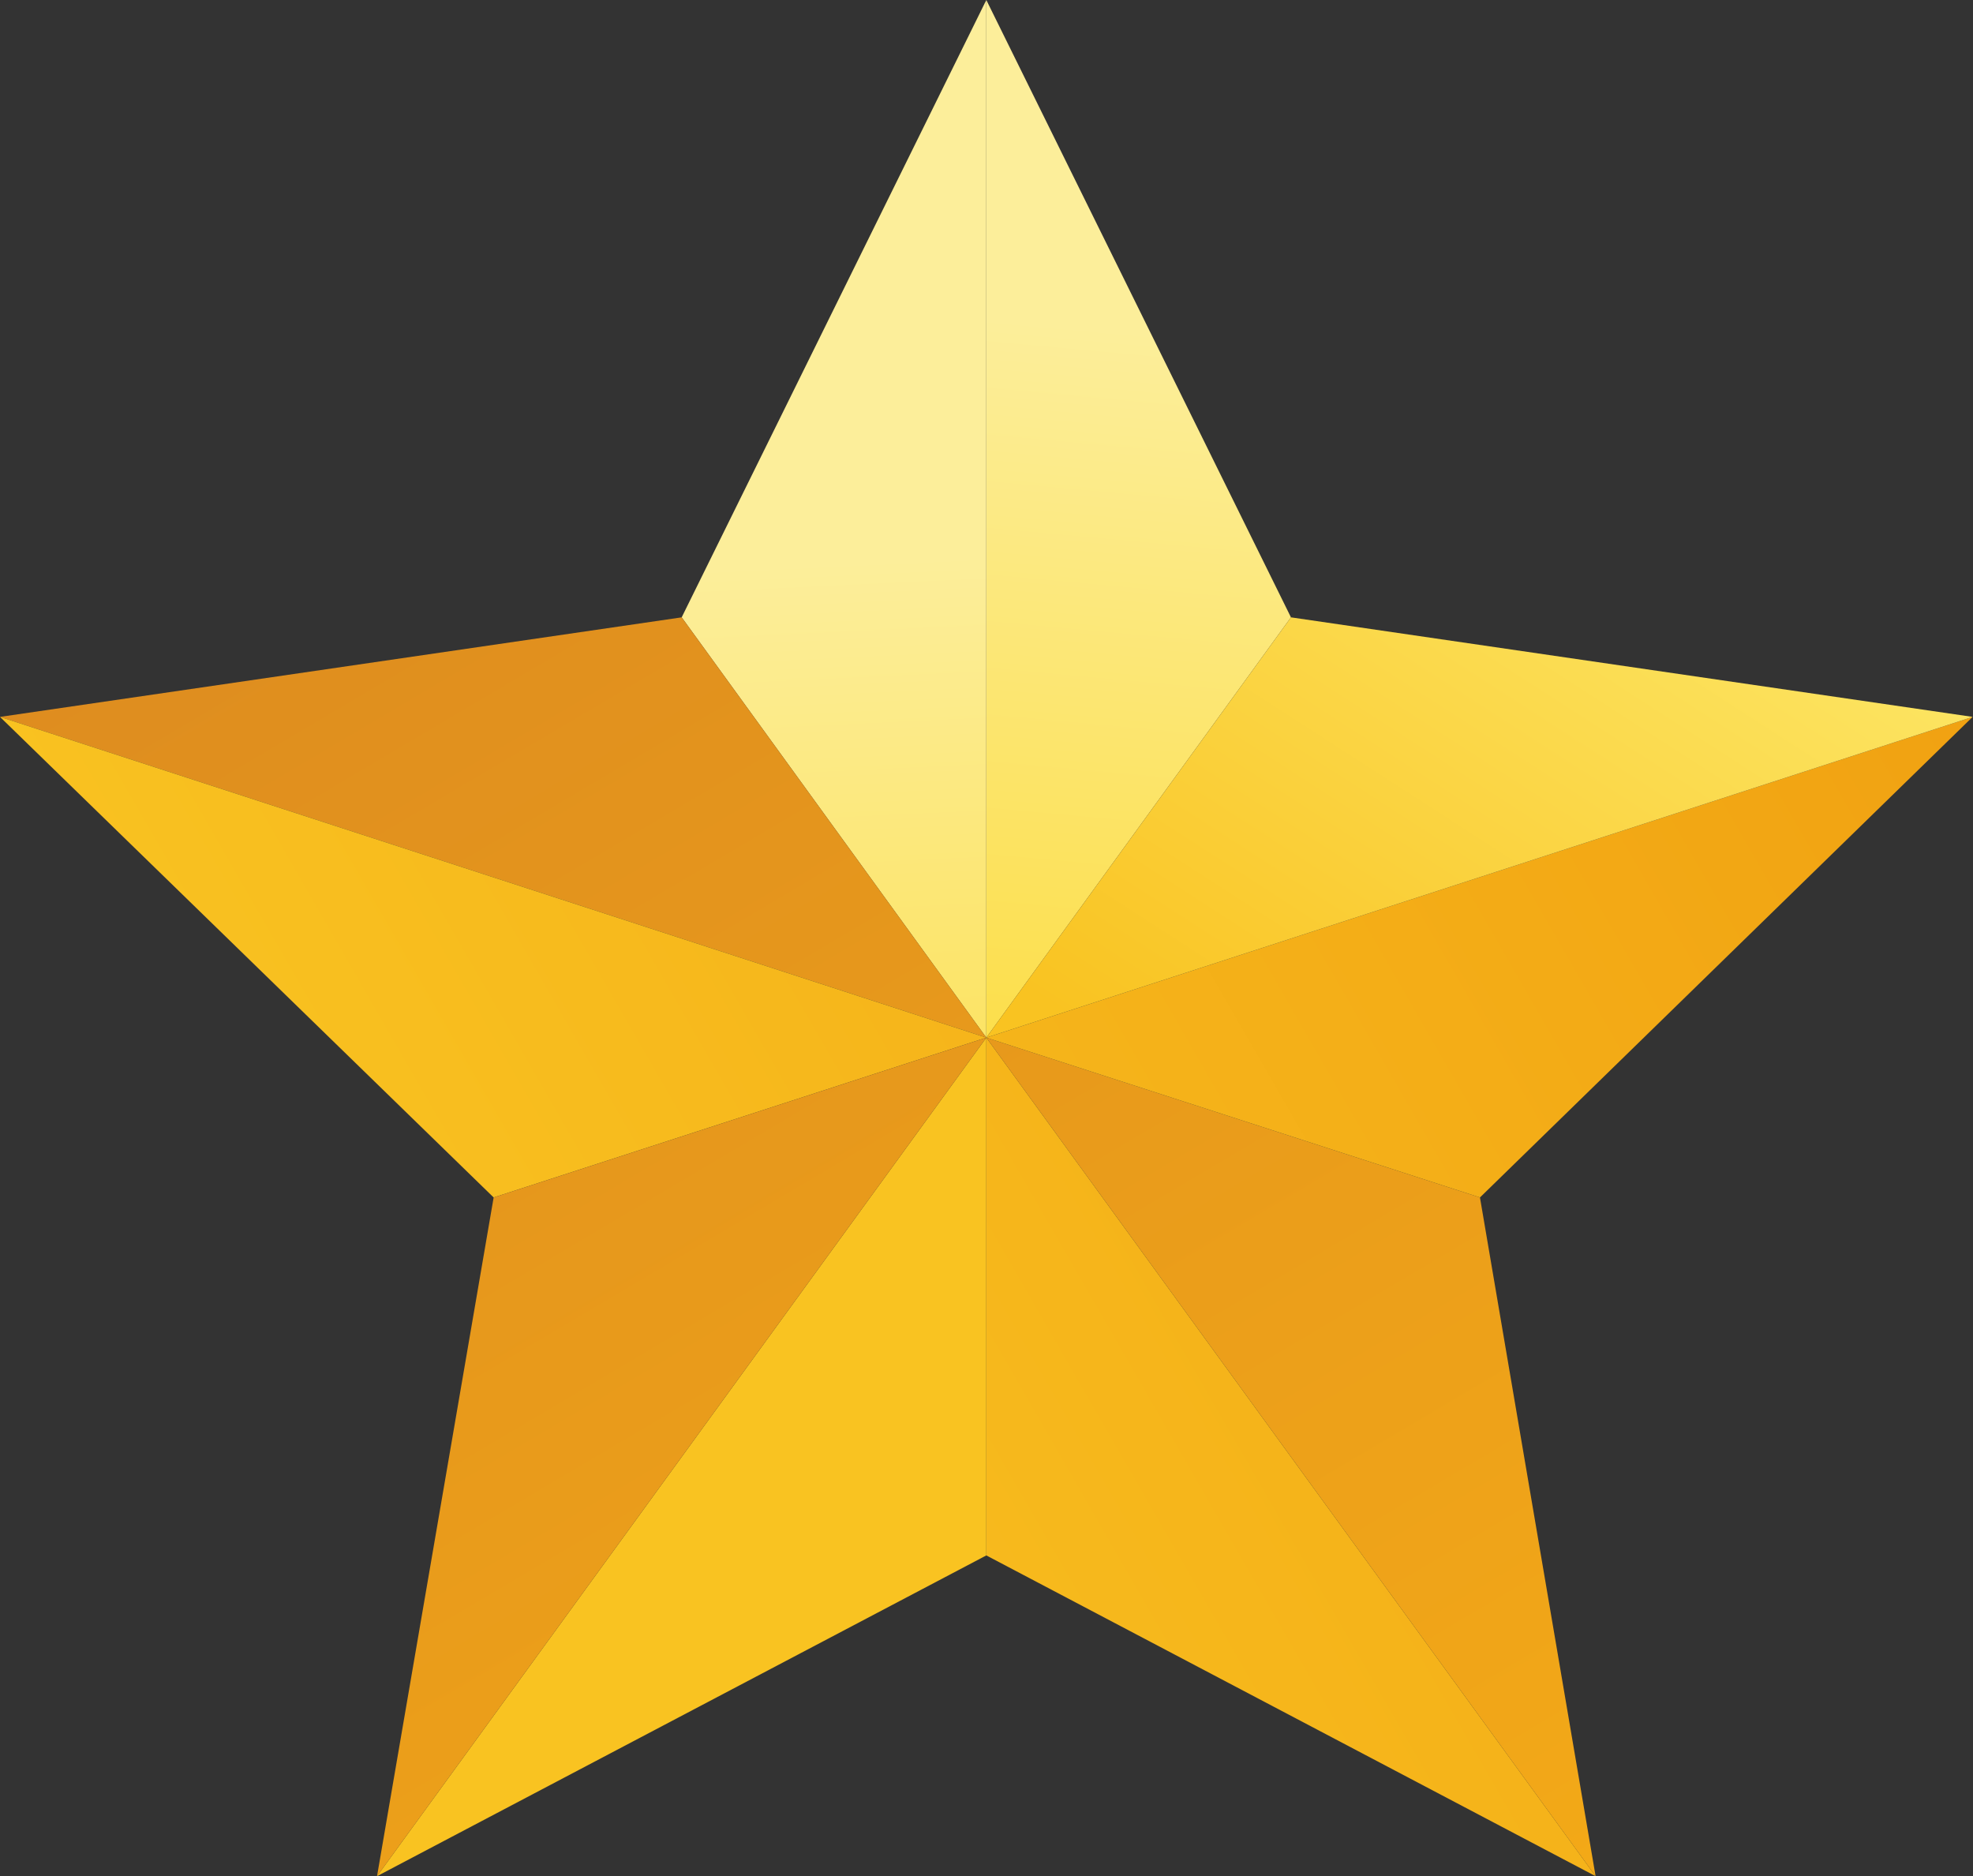 <svg width="509" height="484" viewBox="0 0 509 484" fill="none" xmlns="http://www.w3.org/2000/svg">
<rect x="0" y="0" width="509" height="484" fill="#333333" stroke="none"/>
<path fill-rule="evenodd" clip-rule="evenodd" d="M254.453 0L333.044 159.258L254.453 267.681V0Z" fill="url(#paint0_linear_3146_5610)"/>
<path fill-rule="evenodd" clip-rule="evenodd" d="M254.453 0V267.681L175.861 159.258L254.453 0Z" fill="url(#paint1_linear_3146_5610)"/>
<path fill-rule="evenodd" clip-rule="evenodd" d="M175.861 159.258L254.453 267.681L0 184.938L175.861 159.258Z" fill="url(#paint2_linear_3146_5610)"/>
<path fill-rule="evenodd" clip-rule="evenodd" d="M0 184.938L254.453 267.681L127.351 308.912L0 184.938Z" fill="url(#paint3_linear_3146_5610)"/>
<path fill-rule="evenodd" clip-rule="evenodd" d="M254.453 267.681L254.453 401.257L97.27 483.999L254.453 267.681Z" fill="url(#paint4_linear_3146_5610)"/>
<path fill-rule="evenodd" clip-rule="evenodd" d="M254.453 267.681L97.27 483.999L127.351 308.912L254.453 267.681Z" fill="url(#paint5_linear_3146_5610)"/>
<path fill-rule="evenodd" clip-rule="evenodd" d="M254.453 267.681L411.636 483.999L254.453 401.257L254.453 267.681Z" fill="url(#paint6_linear_3146_5610)"/>
<path fill-rule="evenodd" clip-rule="evenodd" d="M381.804 308.912L411.636 483.999L254.453 267.681L381.804 308.912Z" fill="url(#paint7_linear_3146_5610)"/>
<path fill-rule="evenodd" clip-rule="evenodd" d="M254.453 267.681L508.906 184.938L381.804 308.912L254.453 267.681Z" fill="url(#paint8_linear_3146_5610)"/>
<path fill-rule="evenodd" clip-rule="evenodd" d="M333.044 159.258L508.906 184.938L254.453 267.681L333.044 159.258Z" fill="url(#paint9_linear_3146_5610)"/>
<defs>
<linearGradient id="paint0_linear_3146_5610" x1="414.726" y1="96.735" x2="390.582" y2="359.106" gradientUnits="userSpaceOnUse">
<stop stop-color="#FCEE9A"/>
<stop offset="1" stop-color="#FCD82A"/>
</linearGradient>
<linearGradient id="paint1_linear_3146_5610" x1="91.553" y1="150.978" x2="103.997" y2="413.452" gradientUnits="userSpaceOnUse">
<stop stop-color="#FCEE9A"/>
<stop offset="1" stop-color="#FCD82A"/>
</linearGradient>
<linearGradient id="paint2_linear_3146_5610" x1="468.144" y1="528.387" x2="44.077" y2="-188.256" gradientUnits="userSpaceOnUse">
<stop stop-color="#F6AD16"/>
<stop offset="1" stop-color="#D17B24"/>
</linearGradient>
<linearGradient id="paint3_linear_3146_5610" x1="128.097" y1="437.775" x2="566.112" y2="185.597" gradientUnits="userSpaceOnUse">
<stop stop-color="#F9C321"/>
<stop offset="1" stop-color="#F09E10"/>
</linearGradient>
<linearGradient id="paint4_linear_3146_5610" x1="522.417" y1="192.552" x2="417.895" y2="354.42" gradientUnits="userSpaceOnUse">
<stop stop-color="#FCE461"/>
<stop offset="1" stop-color="#F9C321"/>
</linearGradient>
<linearGradient id="paint5_linear_3146_5610" x1="468.144" y1="528.387" x2="44.077" y2="-188.256" gradientUnits="userSpaceOnUse">
<stop stop-color="#F6AD16"/>
<stop offset="1" stop-color="#D17B24"/>
</linearGradient>
<linearGradient id="paint6_linear_3146_5610" x1="128.097" y1="437.775" x2="566.112" y2="185.597" gradientUnits="userSpaceOnUse">
<stop stop-color="#F9C321"/>
<stop offset="1" stop-color="#F09E10"/>
</linearGradient>
<linearGradient id="paint7_linear_3146_5610" x1="468.144" y1="528.387" x2="44.077" y2="-188.256" gradientUnits="userSpaceOnUse">
<stop stop-color="#F6AD16"/>
<stop offset="1" stop-color="#D17B24"/>
</linearGradient>
<linearGradient id="paint8_linear_3146_5610" x1="128.097" y1="437.775" x2="566.112" y2="185.597" gradientUnits="userSpaceOnUse">
<stop stop-color="#F9C321"/>
<stop offset="1" stop-color="#F09E10"/>
</linearGradient>
<linearGradient id="paint9_linear_3146_5610" x1="522.417" y1="192.552" x2="417.895" y2="354.42" gradientUnits="userSpaceOnUse">
<stop stop-color="#FCE461"/>
<stop offset="1" stop-color="#F9C321"/>
</linearGradient>
</defs>
</svg>
